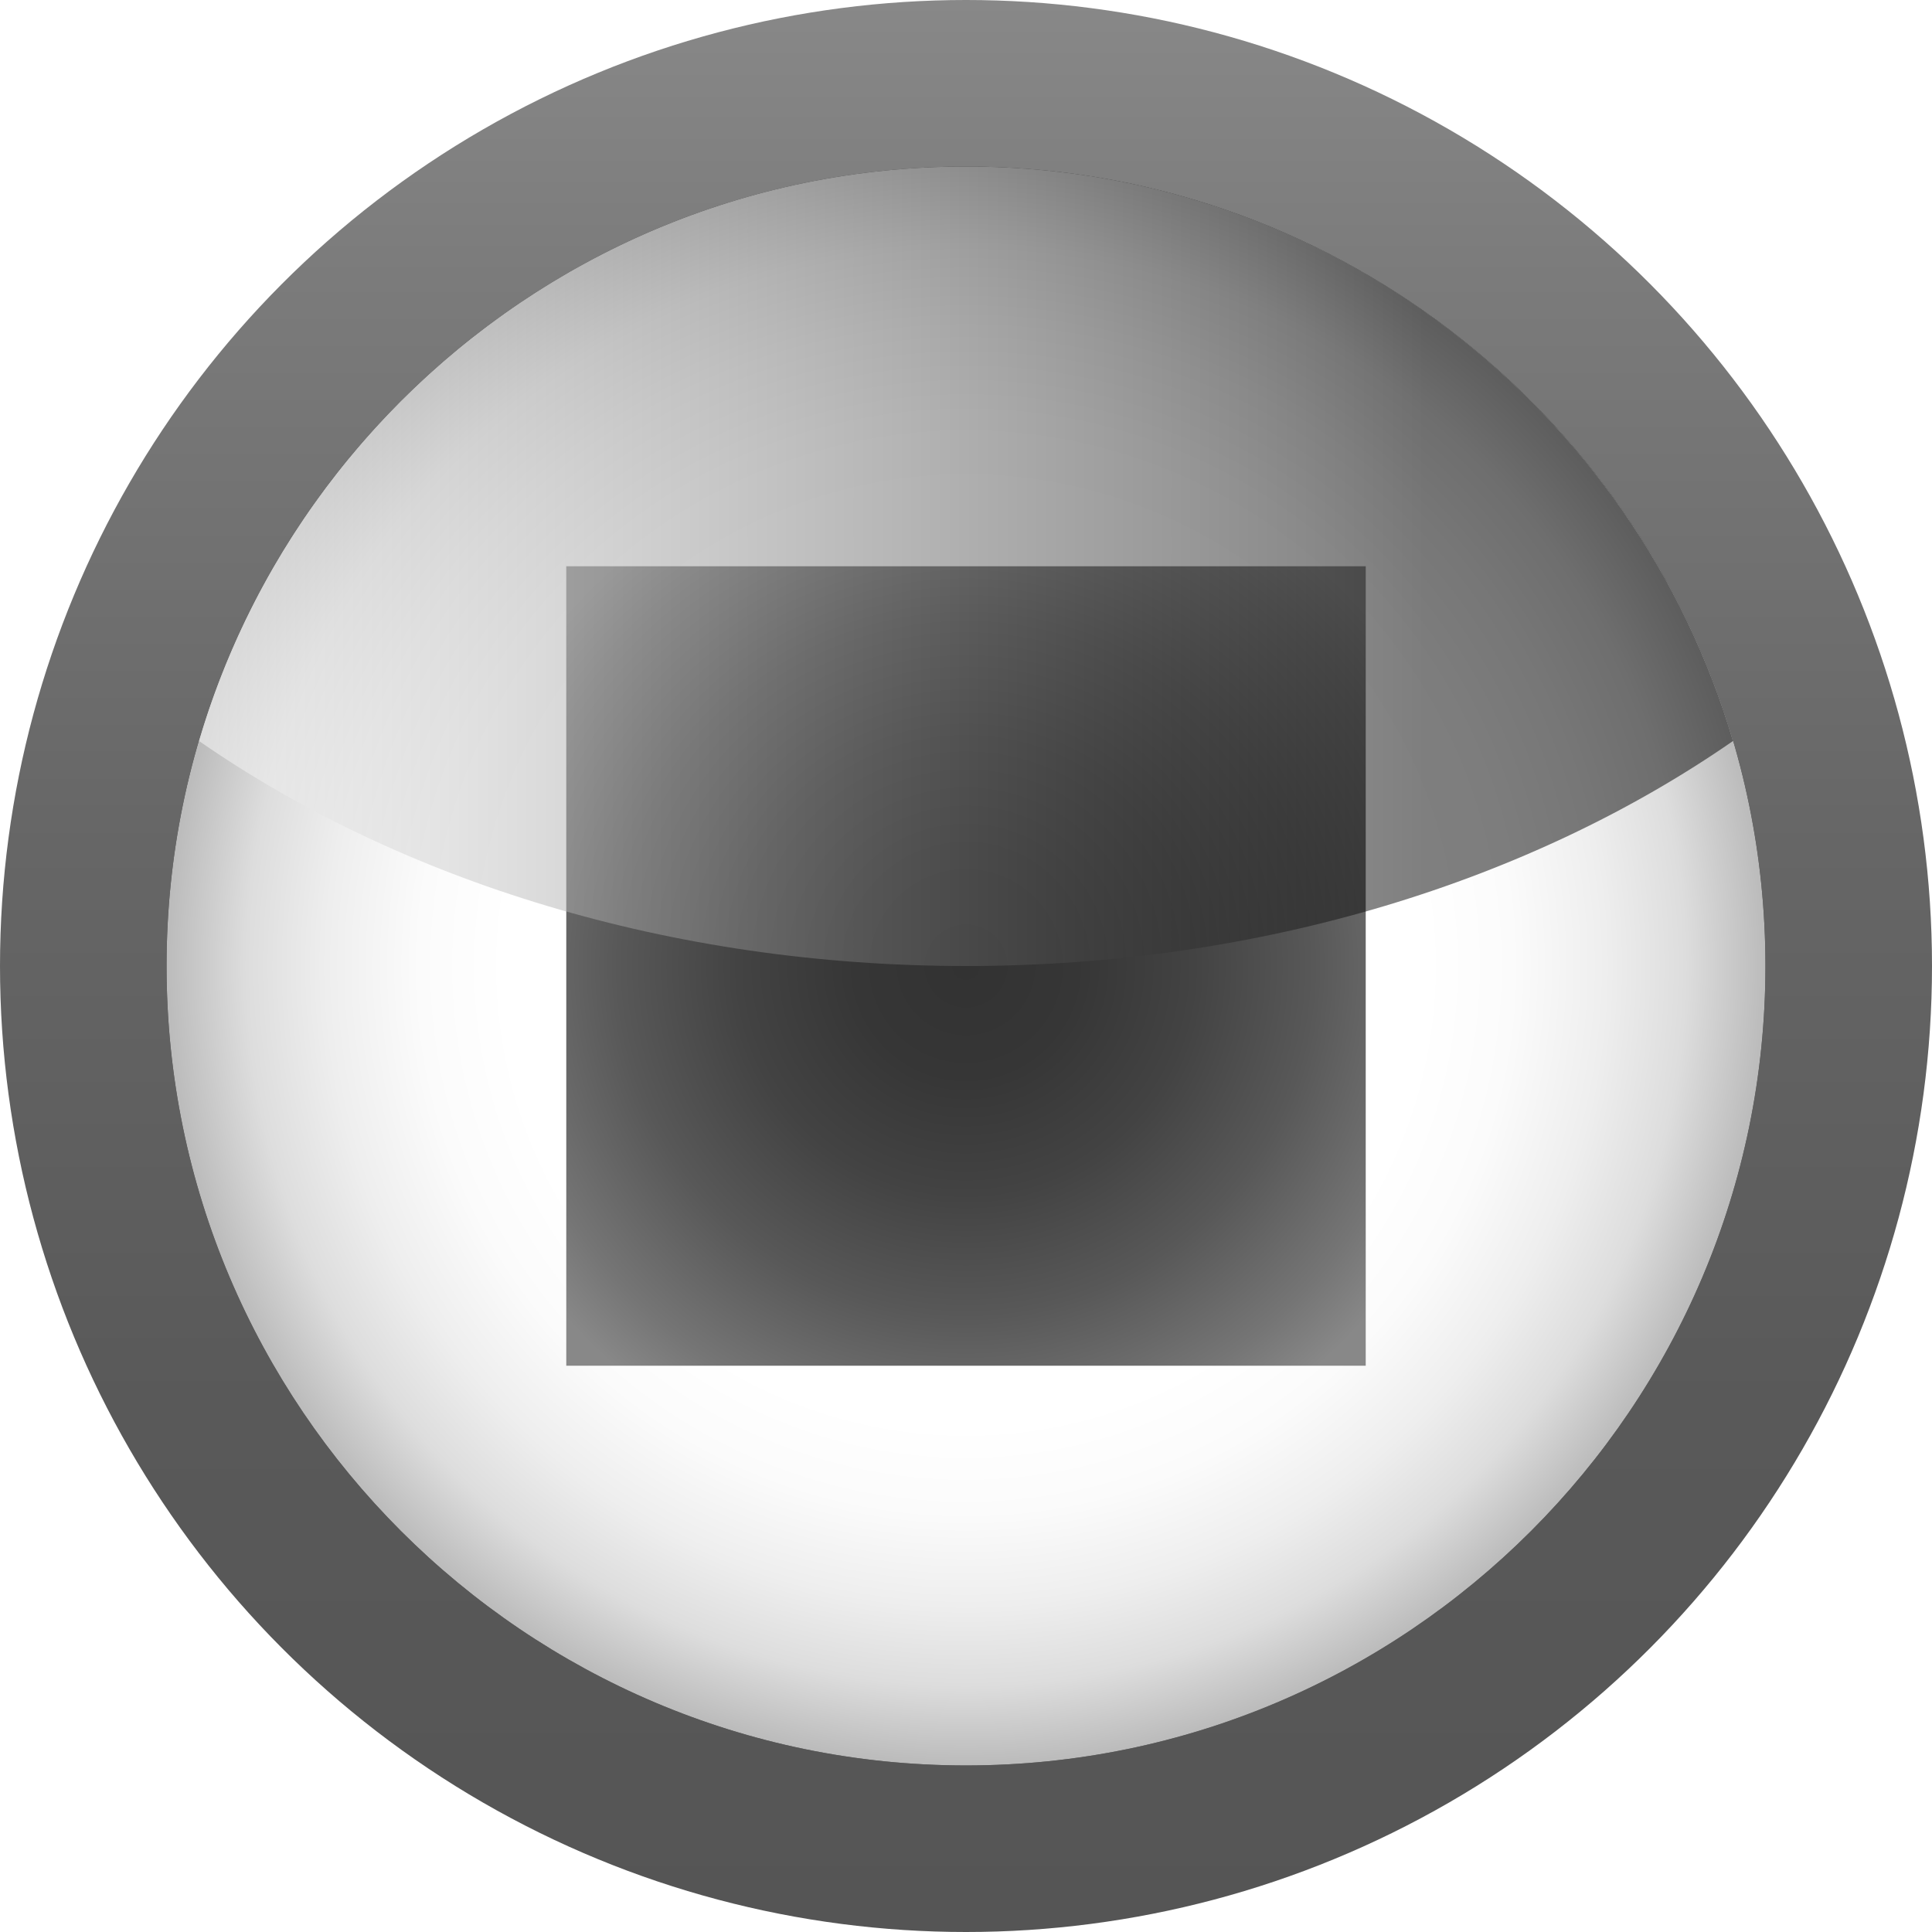 <?xml version="1.0" encoding="utf-8"?>
<!-- Generator: Adobe Illustrator 12.0.0, SVG Export Plug-In . SVG Version: 6.00 Build 51448)  -->
<!DOCTYPE svg PUBLIC "-//W3C//DTD SVG 1.1//EN" "http://www.w3.org/Graphics/SVG/1.1/DTD/svg11.dtd">
<svg  version="1.1" id="Livello_1" xmlns:x="http://ns.adobe.com/Extensibility/1.0/" xmlns:i="http://ns.adobe.com/AdobeIllustrator/10.0/" xmlns:graph="http://ns.adobe.com/Graphs/1.0/"
	 xmlns="http://www.w3.org/2000/svg" xmlns:xlink="http://www.w3.org/1999/xlink" width="116" height="116" viewBox="0 0 116 116"
	 overflow="visible" enable-background="new 0 0 116 116" xml:space="preserve">
<filter  id="AI_Sfocatura_4">
	<feGaussianBlur  stdDeviation="4"></feGaussianBlur>
</filter>
<linearGradient id="XMLID_6_" gradientUnits="userSpaceOnUse" x1="58.001" y1="116" x2="58.001" y2="4.882812e-04">
	<stop  offset="0" style="stop-color:#555555"/>
	<stop  offset="0.274" style="stop-color:#595959"/>
	<stop  offset="0.562" style="stop-color:#666666"/>
	<stop  offset="0.856" style="stop-color:#7B7B7B"/>
	<stop  offset="1" style="stop-color:#888888"/>
</linearGradient>
<circle fill="url(#XMLID_6_)" cx="58" cy="58" r="58"/>
<g filter="url(#AI_Sfocatura_4)">
	<path d="M10,58c0,26.467,21.533,48,48,48c26.467,0,48-21.533,48-48c0-26.467-21.533-48-48-48C31.533,10,10,31.533,10,58z"/>
</g>
<radialGradient id="XMLID_7_" cx="58" cy="58" r="48" gradientUnits="userSpaceOnUse">
	<stop  offset="0" style="stop-color:#FFFFFF"/>
	<stop  offset="0.574" style="stop-color:#FFFFFF"/>
	<stop  offset="0.684" style="stop-color:#FBFBFB"/>
	<stop  offset="0.8" style="stop-color:#EEEEEE"/>
	<stop  offset="0.9" style="stop-color:#DDDDDD"/>
	<stop  offset="1" style="stop-color:#BBBBBB"/>
</radialGradient>
<path fill="url(#XMLID_7_)" d="M10,58c0,26.467,21.533,48,48,48c26.467,0,48-21.533,48-48c0-26.467-21.533-48-48-48
	C31.533,10,10,31.533,10,58z"/>
<radialGradient id="XMLID_8_" cx="58" cy="58" r="32" gradientUnits="userSpaceOnUse">
	<stop  offset="0" style="stop-color:#323232"/>
	<stop  offset="0.208" style="stop-color:#363636"/>
	<stop  offset="0.428" style="stop-color:#434343"/>
	<stop  offset="0.653" style="stop-color:#585858"/>
	<stop  offset="0.88" style="stop-color:#757575"/>
	<stop  offset="1" style="stop-color:#888888"/>
</radialGradient>
<rect x="34" y="34" fill="url(#XMLID_8_)" width="48" height="48"/>
<linearGradient id="XMLID_9_" gradientUnits="userSpaceOnUse" x1="11.949" y1="34" x2="104.052" y2="34">
	<stop  offset="0" style="stop-color:#FFFFFF"/>
	<stop  offset="0.8" style="stop-color:#000000"/>
</linearGradient>
<path opacity="0.5" fill="url(#XMLID_9_)" d="M58,58c17.789,0,33.967-5.13,46.052-13.509C98.2,24.582,79.776,10,58,10
	c-21.777,0-40.201,14.583-46.051,34.491C24.032,52.87,40.21,58,58,58z"/>
</svg>
